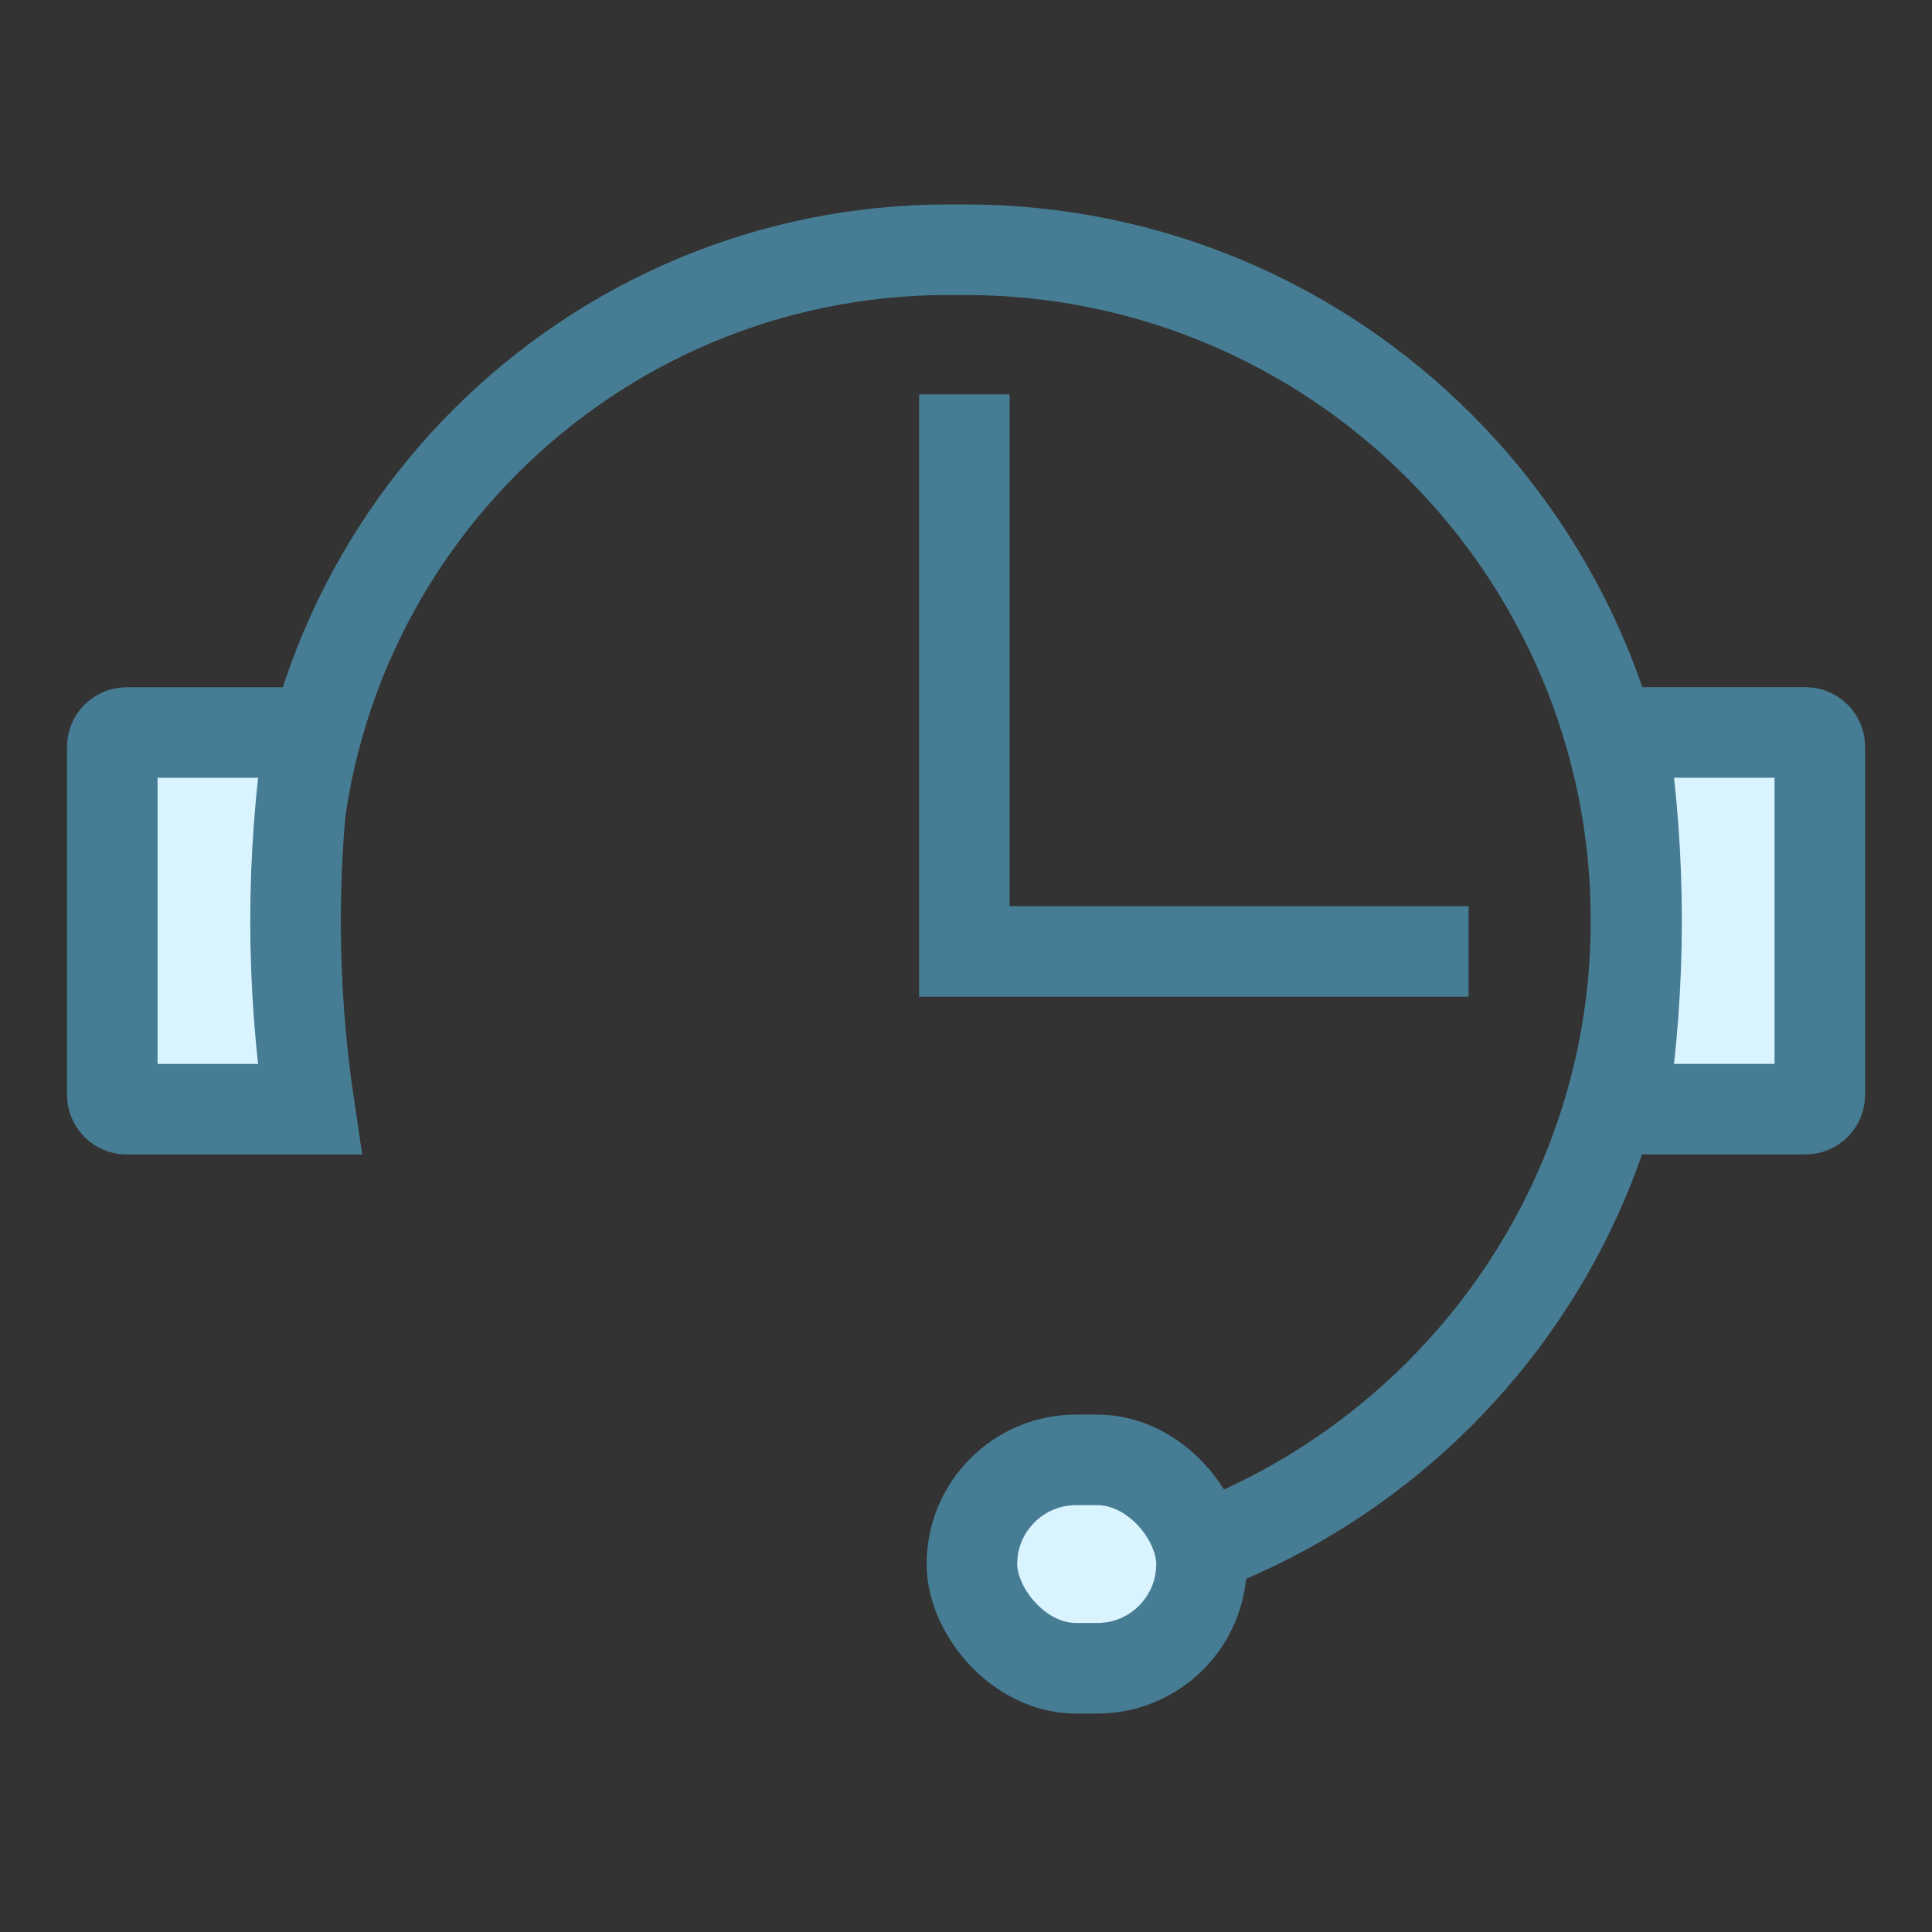 <svg width="32" height="32" viewBox="0 0 32 32" fill="none" xmlns="http://www.w3.org/2000/svg">
<rect x="0" y="0" width="32" height="32" fill="#333333" stroke="none"/>
<g id="mail">
<g id="Group 2200">
<path id="Rectangle 1854" d="M4.867 14.975V14.975C4.867 8.989 9.72 4.136 15.707 4.136H15.982C22.121 4.136 27.098 9.112 27.098 15.251V15.251C27.098 21.39 22.073 26.366 15.935 26.366V26.366" stroke="#477D94" stroke-width="1.5"/>
<path id="Rectangle 1856" d="M26.874 18.371C27.184 16.303 27.185 14.2 26.874 12.132H29.904C30.036 12.132 30.142 12.238 30.142 12.37V18.133C30.142 18.265 30.036 18.371 29.904 18.371H26.874Z" fill="#DAF4FF" stroke="#477D94" stroke-width="1.5"/>
<path id="Rectangle 1858" d="M5.128 12.133C4.818 14.201 4.817 16.304 5.128 18.372L2.098 18.372C1.966 18.372 1.86 18.265 1.86 18.134L1.86 12.371C1.86 12.239 1.966 12.133 2.098 12.133L5.128 12.133Z" fill="#DAF4FF" stroke="#477D94" stroke-width="1.5"/>
<rect id="Rectangle 1857" x="16.098" y="24.18" width="3.803" height="3.452" rx="1.726" fill="#DAF4FF" stroke="#477D94" stroke-width="1.5"/>
<path id="Vector 404" d="M15.973 6.532V15.759H24.324" stroke="#477D94" stroke-width="1.5"/>
</g>
</g>
</svg>

